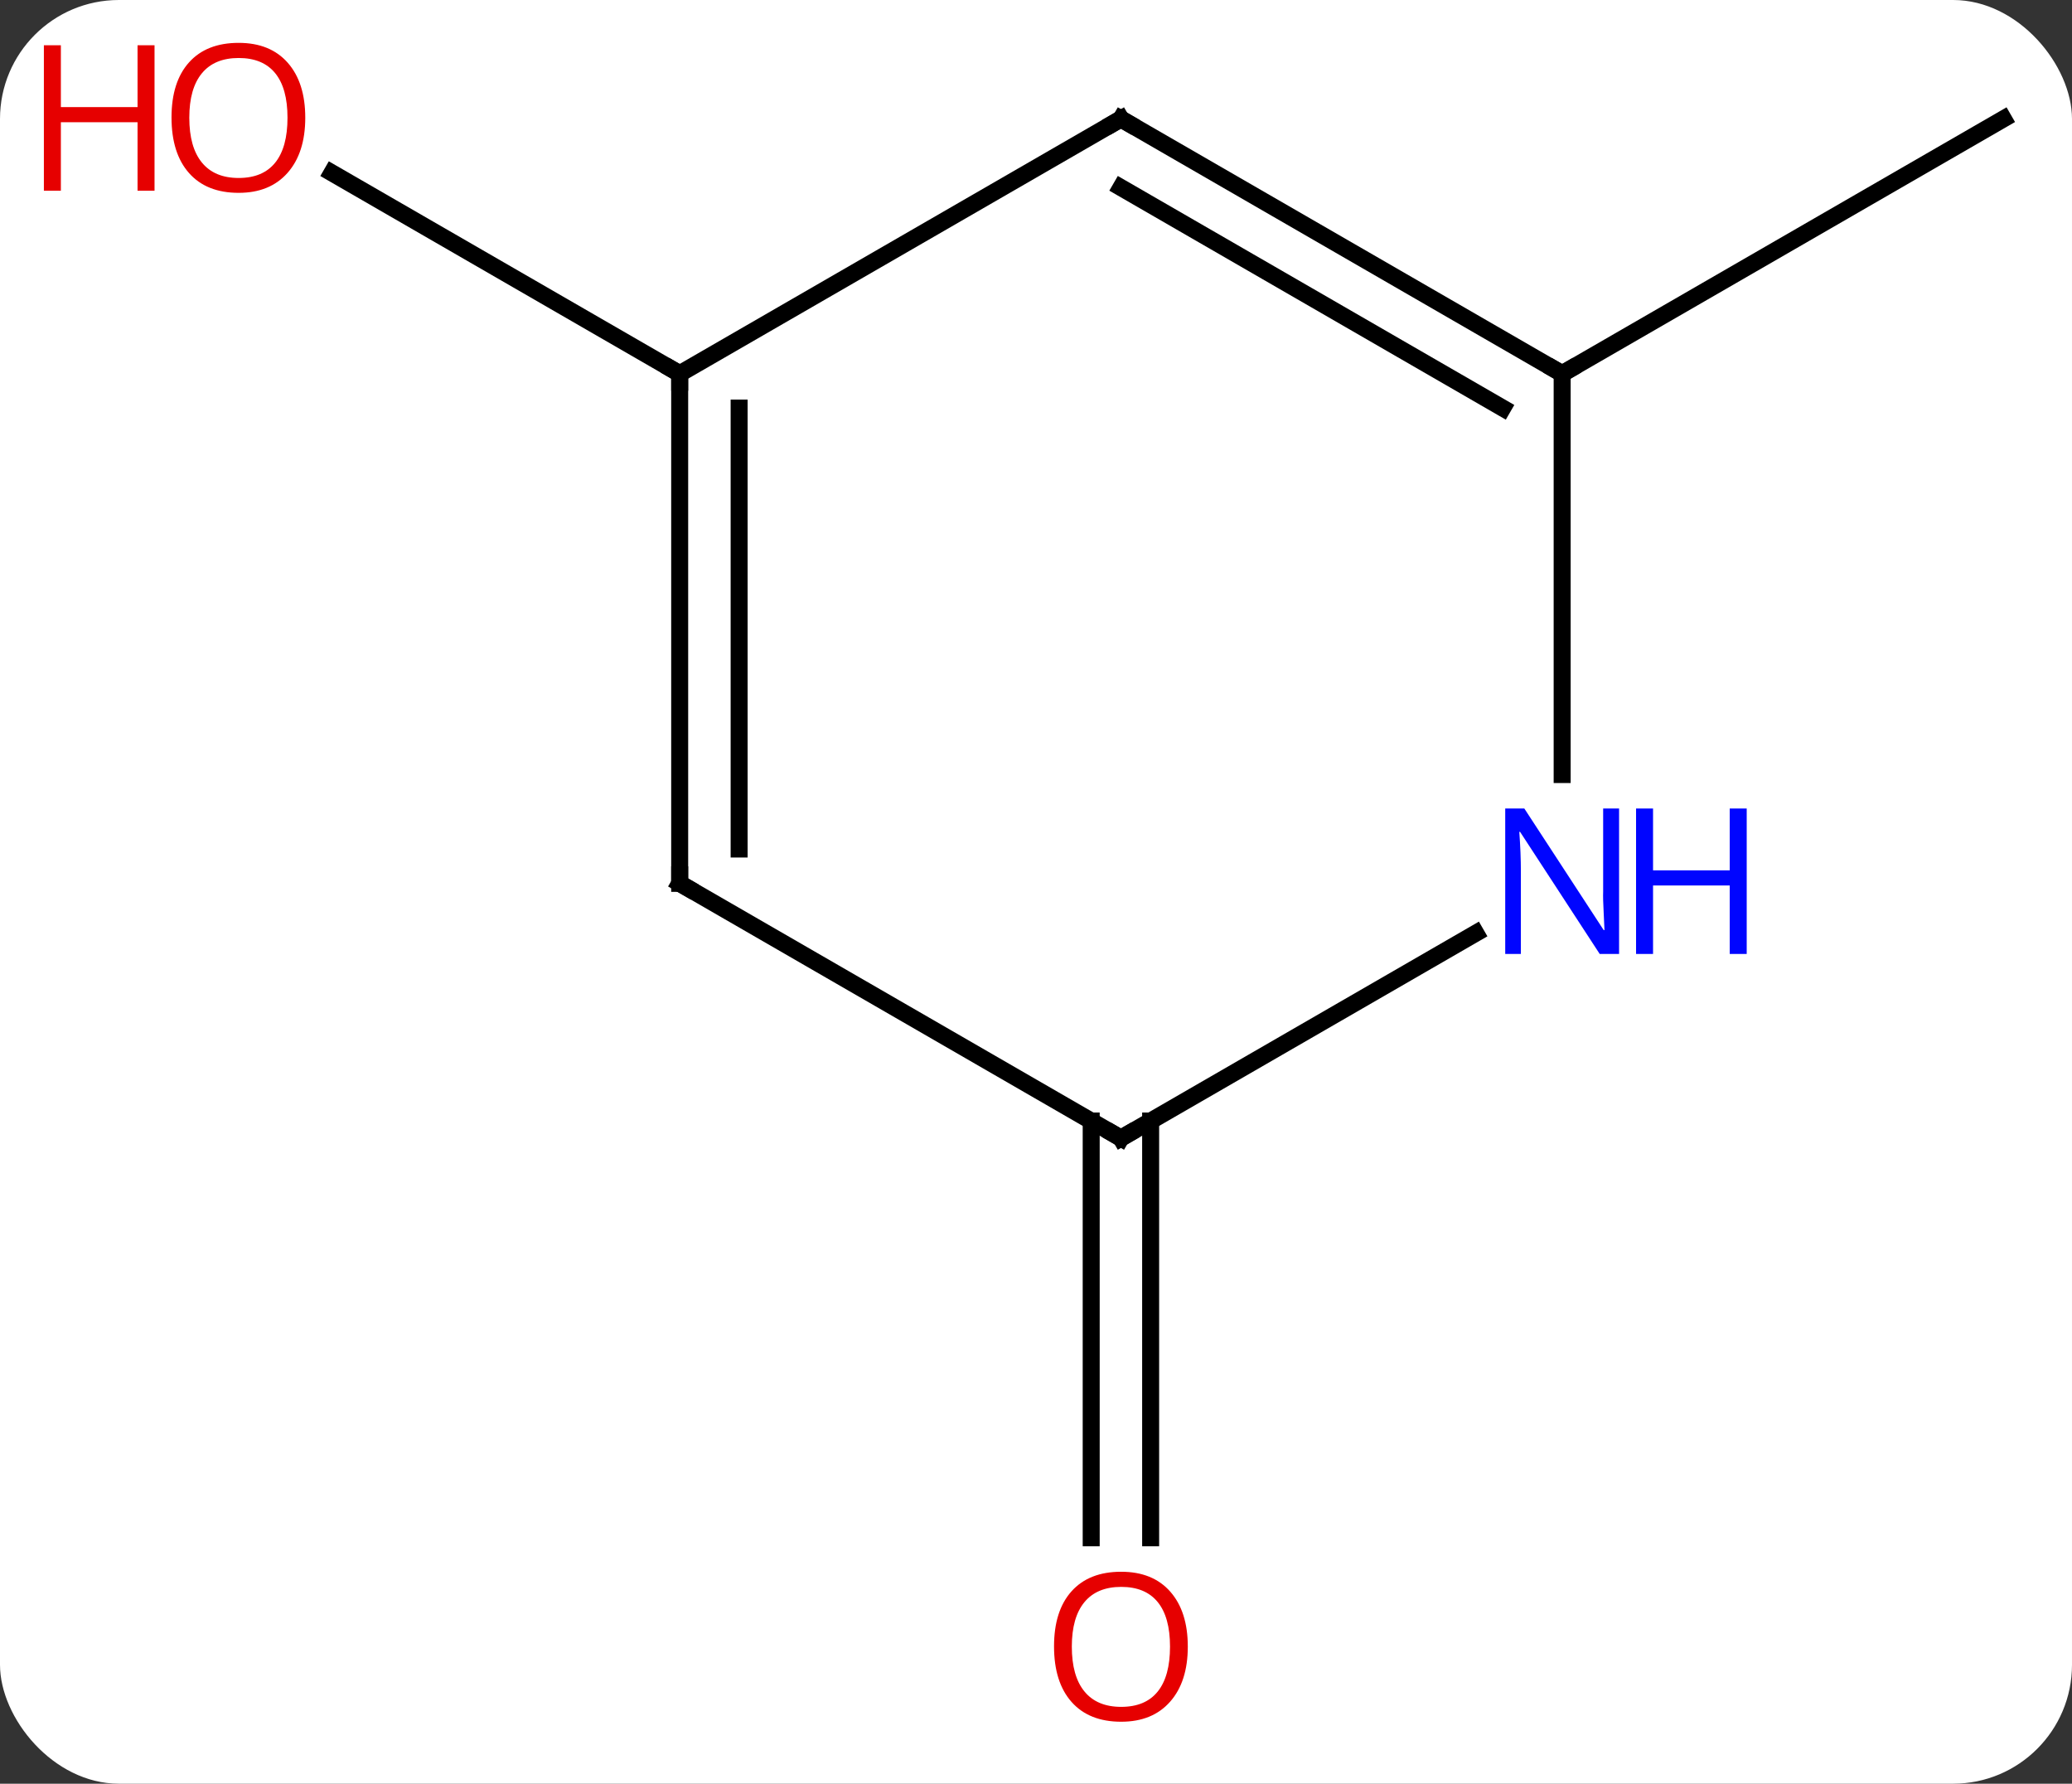 <svg width="122" viewBox="0 0 122 105" style="fill-opacity:1; color-rendering:auto; color-interpolation:auto; text-rendering:auto; stroke:black; stroke-linecap:square; stroke-miterlimit:10; shape-rendering:auto; stroke-opacity:1; fill:black; stroke-dasharray:none; font-weight:normal; stroke-width:1; font-family:'Open Sans'; font-style:normal; stroke-linejoin:miter; font-size:12; stroke-dashoffset:0; image-rendering:auto;" height="105" class="cas-substance-image" xmlns:xlink="http://www.w3.org/1999/xlink" xmlns="http://www.w3.org/2000/svg"><rect x="0" y="0" width="122" height="105" fill="#333333" stroke="none"/><svg class="cas-substance-single-component"><rect y="0" x="0" width="122" stroke="none" ry="7" rx="7" height="105" fill="white" class="cas-substance-group"/><svg y="0" x="0" width="122" viewBox="0 0 122 105" style="fill:black;" height="105" class="cas-substance-single-component-image"><svg><g><g transform="translate(66,52)" style="text-rendering:geometricPrecision; color-rendering:optimizeQuality; color-interpolation:linearRGB; stroke-linecap:butt; image-rendering:optimizeQuality;"><line y2="-30" y1="-41.822" x2="-25.98" x1="-46.457" style="fill:none;"/><line y2="-30" y1="-45" x2="25.98" x1="51.963" style="fill:none;"/><line y2="13.99" y1="38.523" x2="1.75" x1="1.75" style="fill:none;"/><line y2="13.99" y1="38.523" x2="-1.75" x1="-1.75" style="fill:none;"/><line y2="-30" y1="-45" x2="-25.98" x1="0" style="fill:none;"/><line y2="-30" y1="-45" x2="25.98" x1="0" style="fill:none;"/><line y2="-27.979" y1="-40.959" x2="22.48" x1="-0" style="fill:none;"/><line y2="0" y1="-30" x2="-25.98" x1="-25.98" style="fill:none;"/><line y2="-2.021" y1="-27.979" x2="-22.48" x1="-22.48" style="fill:none;"/><line y2="-6.406" y1="-30" x2="25.98" x1="25.98" style="fill:none;"/><line y2="15" y1="0" x2="0" x1="-25.98" style="fill:none;"/><line y2="15" y1="2.935" x2="0" x1="20.896" style="fill:none;"/></g><g transform="translate(66,52)" style="fill:rgb(230,0,0); text-rendering:geometricPrecision; color-rendering:optimizeQuality; image-rendering:optimizeQuality; font-family:'Open Sans'; stroke:rgb(230,0,0); color-interpolation:linearRGB;"><path style="stroke:none;" d="M-48.026 -45.07 Q-48.026 -43.008 -49.065 -41.828 Q-50.104 -40.648 -51.947 -40.648 Q-53.838 -40.648 -54.869 -41.812 Q-55.901 -42.977 -55.901 -45.086 Q-55.901 -47.18 -54.869 -48.328 Q-53.838 -49.477 -51.947 -49.477 Q-50.088 -49.477 -49.057 -48.305 Q-48.026 -47.133 -48.026 -45.07 ZM-54.854 -45.07 Q-54.854 -43.336 -54.111 -42.43 Q-53.369 -41.523 -51.947 -41.523 Q-50.526 -41.523 -49.799 -42.422 Q-49.072 -43.32 -49.072 -45.07 Q-49.072 -46.805 -49.799 -47.695 Q-50.526 -48.586 -51.947 -48.586 Q-53.369 -48.586 -54.111 -47.688 Q-54.854 -46.789 -54.854 -45.07 Z"/><path style="stroke:none;" d="M-56.901 -40.773 L-57.901 -40.773 L-57.901 -44.805 L-62.416 -44.805 L-62.416 -40.773 L-63.416 -40.773 L-63.416 -49.336 L-62.416 -49.336 L-62.416 -45.695 L-57.901 -45.695 L-57.901 -49.336 L-56.901 -49.336 L-56.901 -40.773 Z"/><path style="stroke:none;" d="M3.938 44.93 Q3.938 46.992 2.898 48.172 Q1.859 49.352 0.016 49.352 Q-1.875 49.352 -2.906 48.188 Q-3.938 47.023 -3.938 44.914 Q-3.938 42.82 -2.906 41.672 Q-1.875 40.523 0.016 40.523 Q1.875 40.523 2.906 41.695 Q3.938 42.867 3.938 44.93 ZM-2.891 44.93 Q-2.891 46.664 -2.148 47.57 Q-1.406 48.477 0.016 48.477 Q1.438 48.477 2.164 47.578 Q2.891 46.68 2.891 44.93 Q2.891 43.195 2.164 42.305 Q1.438 41.414 0.016 41.414 Q-1.406 41.414 -2.148 42.312 Q-2.891 43.211 -2.891 44.93 Z"/></g><g transform="translate(66,52)" style="stroke-linecap:butt; text-rendering:geometricPrecision; color-rendering:optimizeQuality; image-rendering:optimizeQuality; font-family:'Open Sans'; color-interpolation:linearRGB; stroke-miterlimit:5;"><path style="fill:none;" d="M-0.433 -44.75 L0 -45 L0.433 -44.75"/><path style="fill:none;" d="M-25.98 -29.5 L-25.98 -30 L-26.413 -30.25"/><path style="fill:none;" d="M25.547 -30.25 L25.98 -30 L26.413 -30.25"/><path style="fill:none;" d="M-25.98 -0.5 L-25.98 0 L-25.547 0.25"/><path style="fill:rgb(0,5,255); stroke:none;" d="M29.332 4.156 L28.191 4.156 L23.503 -3.031 L23.457 -3.031 Q23.55 -1.766 23.55 -0.719 L23.55 4.156 L22.628 4.156 L22.628 -4.406 L23.753 -4.406 L28.425 2.75 L28.472 2.75 Q28.472 2.594 28.425 1.734 Q28.378 0.875 28.394 0.5 L28.394 -4.406 L29.332 -4.406 L29.332 4.156 Z"/><path style="fill:rgb(0,5,255); stroke:none;" d="M36.847 4.156 L35.847 4.156 L35.847 0.125 L31.332 0.125 L31.332 4.156 L30.332 4.156 L30.332 -4.406 L31.332 -4.406 L31.332 -0.766 L35.847 -0.766 L35.847 -4.406 L36.847 -4.406 L36.847 4.156 Z"/><path style="fill:none;" d="M-0.433 14.75 L0 15 L0.433 14.75"/></g></g></svg></svg></svg></svg>